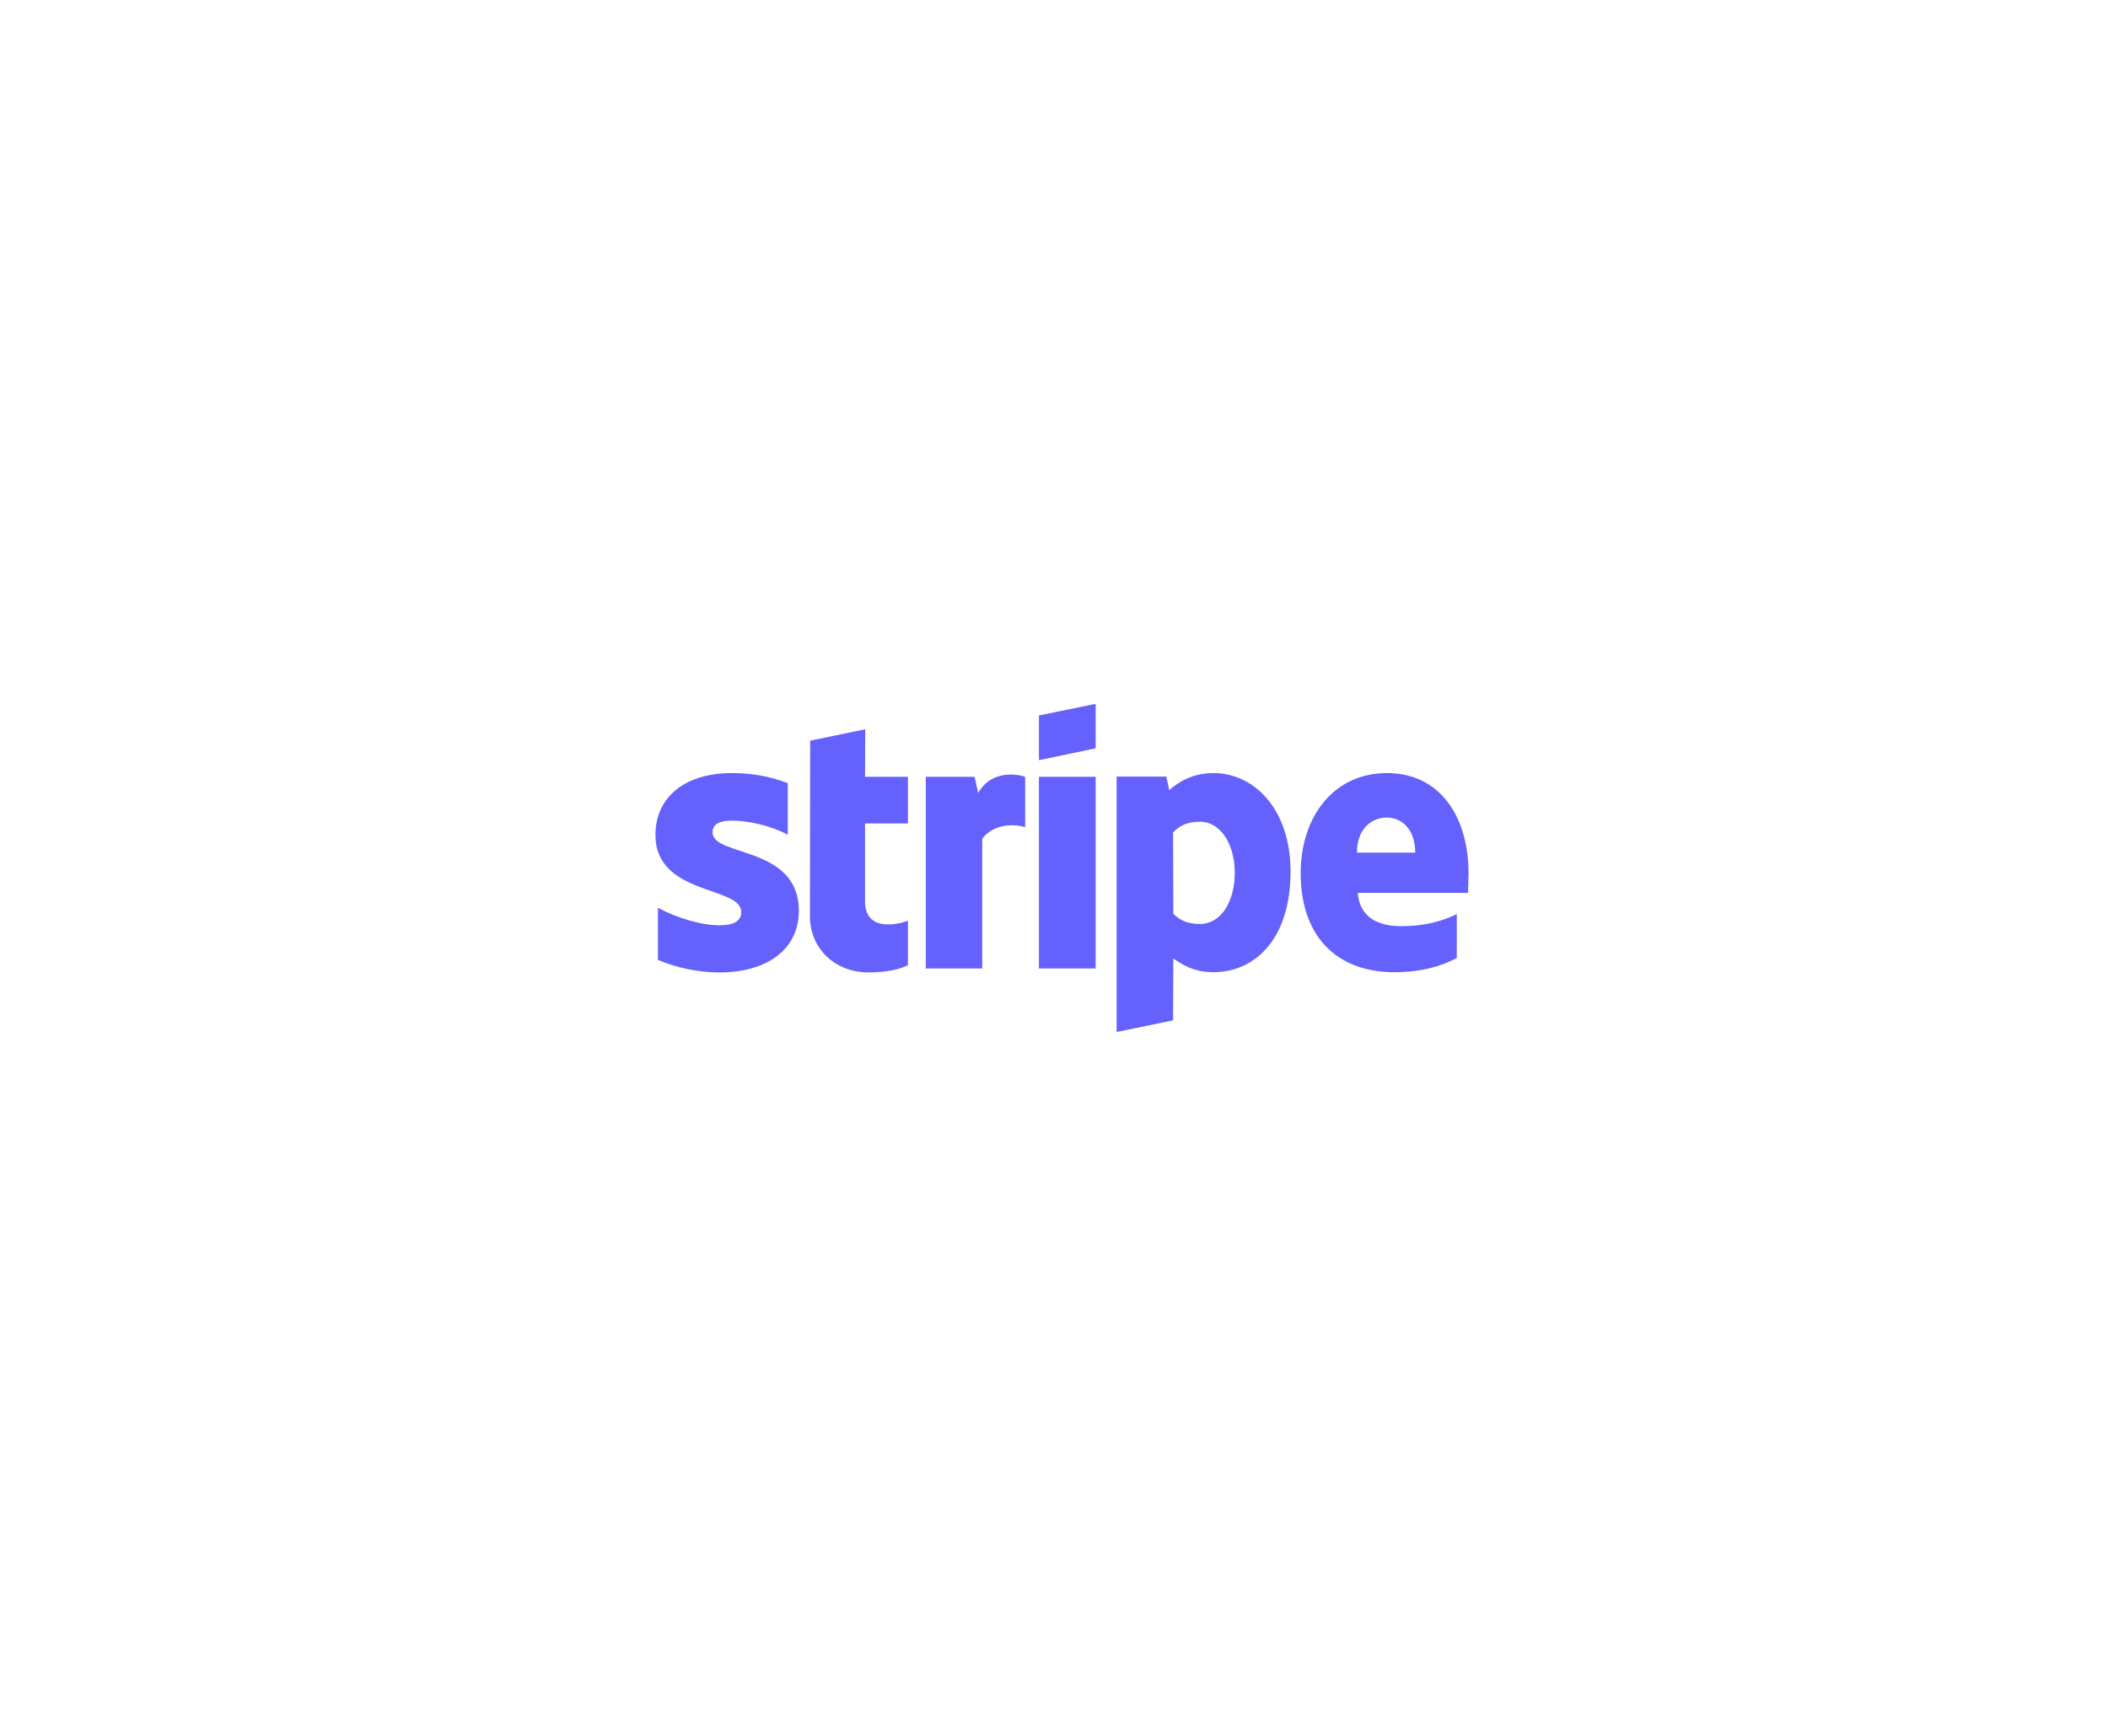 <svg width="85" height="70" viewBox="0 0 85 70" fill="none" xmlns="http://www.w3.org/2000/svg">
<g filter="url(#filter0_d_106_554)">
<rect x="20" y="20" width="45" height="30" rx="15" fill="white"/>
<path d="M48.932 31.175C50.526 31.176 52.029 32.571 52.038 35.133C52.038 37.932 50.553 39.205 48.923 39.205C48.122 39.205 47.639 38.878 47.311 38.648L47.302 41.147L45.025 41.616V31.317H47.029L47.147 31.865C47.466 31.582 48.04 31.175 48.932 31.175ZM29.507 31.175C30.263 31.175 31.01 31.29 31.765 31.582V33.658C31.073 33.296 30.199 33.093 29.507 33.093C29.024 33.093 28.732 33.225 28.732 33.569C28.732 34.558 32.203 34.09 32.212 36.722C32.212 38.303 30.909 39.214 29.015 39.214C28.232 39.214 27.376 39.063 26.529 38.71V36.608C27.294 37.014 28.259 37.314 29.015 37.314C29.524 37.314 29.89 37.181 29.89 36.775C29.889 35.725 26.429 36.113 26.429 33.675C26.429 32.112 27.658 31.176 29.507 31.175ZM34.88 31.326H36.61V33.207H34.88V36.343C34.88 37.65 36.319 37.243 36.61 37.129V38.922C36.31 39.081 35.763 39.213 35.017 39.213C33.669 39.213 32.658 38.25 32.658 36.943L32.667 29.868L34.889 29.409L34.88 31.326ZM55.927 31.175C58.085 31.176 59.215 32.96 59.215 35.221C59.215 35.433 59.196 35.891 59.196 36.007H54.743C54.843 37.049 55.626 37.349 56.51 37.349C57.411 37.349 58.122 37.164 58.741 36.864V38.631C58.122 38.966 57.301 39.205 56.218 39.205C53.996 39.205 52.447 37.861 52.447 35.203C52.447 32.96 53.759 31.175 55.927 31.175ZM39.442 31.979C39.98 31.025 41.045 31.22 41.337 31.326V33.357C41.054 33.26 40.144 33.136 39.606 33.816V39.054H37.33V31.326H39.297L39.442 31.979ZM44.179 39.054H41.892V31.326H44.179V39.054ZM48.386 33.136C47.867 33.136 47.538 33.313 47.302 33.569L47.311 36.846C47.53 37.076 47.849 37.261 48.386 37.261C49.224 37.261 49.788 36.378 49.788 35.194C49.788 34.037 49.214 33.136 48.386 33.136ZM55.918 32.968C55.344 32.968 54.716 33.384 54.716 34.382H57.065C57.065 33.384 56.473 32.969 55.918 32.968ZM44.179 30.177L41.892 30.654V28.852L44.179 28.384V30.177Z" fill="#6461FC"/>
</g>
<defs>
<filter id="filter0_d_106_554" x="0" y="0" width="85" height="70" filterUnits="userSpaceOnUse" color-interpolation-filters="sRGB">
<feFlood flood-opacity="0" result="BackgroundImageFix"/>
<feColorMatrix in="SourceAlpha" type="matrix" values="0 0 0 0 0 0 0 0 0 0 0 0 0 0 0 0 0 0 127 0" result="hardAlpha"/>
<feOffset/>
<feGaussianBlur stdDeviation="10"/>
<feComposite in2="hardAlpha" operator="out"/>
<feColorMatrix type="matrix" values="0 0 0 0 0 0 0 0 0 0 0 0 0 0 0 0 0 0 0.07 0"/>
<feBlend mode="normal" in2="BackgroundImageFix" result="effect1_dropShadow_106_554"/>
<feBlend mode="normal" in="SourceGraphic" in2="effect1_dropShadow_106_554" result="shape"/>
</filter>
</defs>
</svg>
